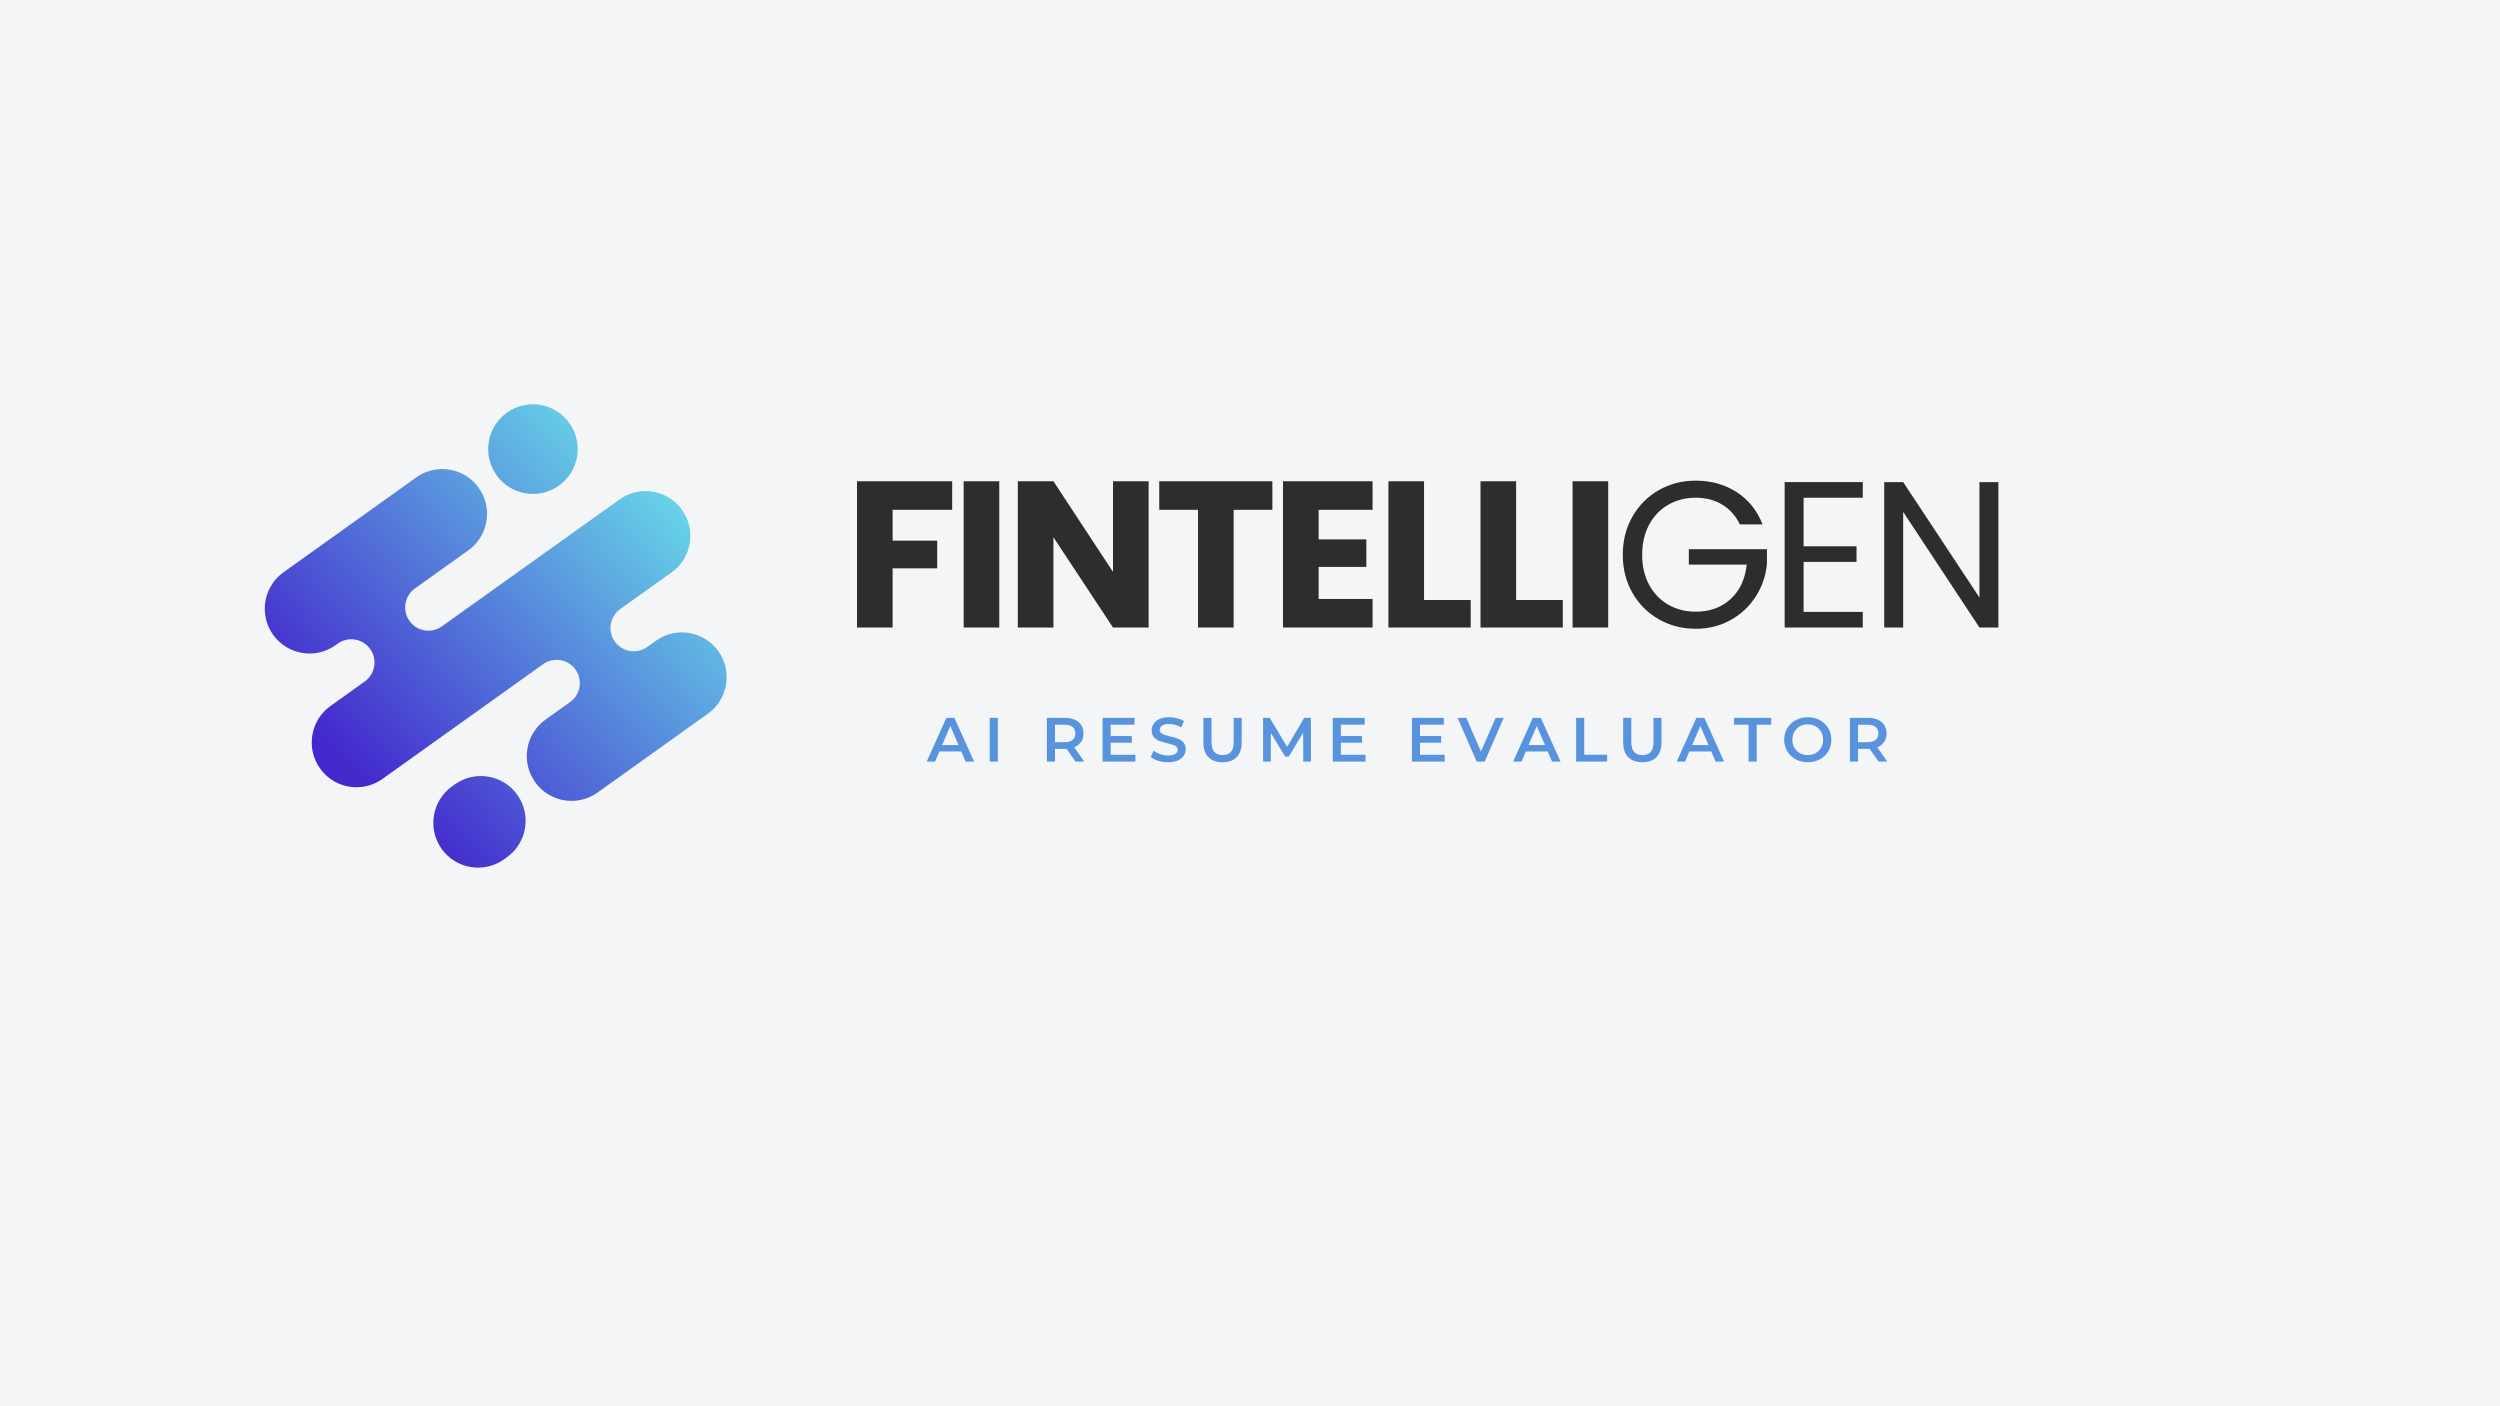 <svg xmlns="http://www.w3.org/2000/svg" xmlns:xlink="http://www.w3.org/1999/xlink" width="2240" zoomAndPan="magnify" viewBox="0 0 1680 945" height="1260" preserveAspectRatio="xMidYMid meet" version="1.0"><defs><g/><clipPath id="6b9c1103ab"><path d="M 177 315 L 489 315 L 489 539 L 177 539 Z M 177 315 " clip-rule="nonzero"/></clipPath><clipPath id="23a52747be"><path d="M 475.715 479.594 L 401.551 532.578 C 396.254 536.359 390.152 538.18 384.105 538.18 C 374.715 538.18 365.465 533.793 359.594 525.562 C 349.945 512.023 353.082 493.219 366.605 483.559 L 379.926 474.039 L 383.105 471.77 C 387.363 468.73 389.652 463.922 389.652 459.027 C 389.652 456.121 388.844 453.184 387.16 450.566 C 382.324 443.074 372.219 441.137 364.961 446.32 L 257.035 523.422 C 251.738 527.203 245.637 529.023 239.59 529.023 C 230.199 529.023 220.949 524.637 215.082 516.406 C 205.43 502.867 208.57 484.062 222.09 474.402 L 240.031 461.59 L 245.121 457.945 C 251.914 453.098 253.699 443.762 249.18 436.746 C 244.344 429.246 234.238 427.312 226.98 432.492 L 225.477 433.57 C 211.953 443.227 193.172 440.086 183.523 426.555 C 173.871 413.016 177.008 394.211 190.531 384.551 L 279.75 320.809 C 293.273 311.152 312.055 314.293 321.703 327.832 C 331.355 341.363 328.219 360.172 314.695 369.832 L 278.809 395.473 C 271.512 400.684 270.09 410.965 275.691 417.969 C 280.871 424.445 290.203 425.746 296.953 420.922 L 299.508 419.094 L 416.375 335.605 C 421.668 331.82 427.773 330 433.816 330 C 443.211 330 452.461 334.387 458.332 342.625 C 467.98 356.16 464.84 374.961 451.324 384.625 L 417.922 408.484 L 416.789 409.293 C 409.492 414.508 408.066 424.785 413.672 431.793 C 418.852 438.27 428.188 439.566 434.934 434.746 L 436.086 433.93 L 440.773 430.574 C 454.297 420.914 473.082 424.059 482.727 437.594 C 492.379 451.129 489.238 469.93 475.715 479.594 Z M 475.715 479.594 " clip-rule="nonzero"/></clipPath><linearGradient x1="507.583" gradientTransform="matrix(0.593, 0, 0, 0.594, 177.923, 271.687)" y1="41.959" x2="28.389" gradientUnits="userSpaceOnUse" y2="486.925" id="e42f64a5e3"><stop stop-opacity="1" stop-color="rgb(39.999%, 81.999%, 90.599%)" offset="0"/><stop stop-opacity="1" stop-color="rgb(39.999%, 81.999%, 90.599%)" offset="0.125"/><stop stop-opacity="1" stop-color="rgb(39.948%, 81.75%, 90.561%)" offset="0.129"/><stop stop-opacity="1" stop-color="rgb(39.896%, 81.502%, 90.523%)" offset="0.133"/><stop stop-opacity="1" stop-color="rgb(39.821%, 81.143%, 90.466%)" offset="0.137"/><stop stop-opacity="1" stop-color="rgb(39.746%, 80.785%, 90.411%)" offset="0.141"/><stop stop-opacity="1" stop-color="rgb(39.671%, 80.426%, 90.355%)" offset="0.145"/><stop stop-opacity="1" stop-color="rgb(39.598%, 80.069%, 90.3%)" offset="0.148"/><stop stop-opacity="1" stop-color="rgb(39.523%, 79.71%, 90.245%)" offset="0.152"/><stop stop-opacity="1" stop-color="rgb(39.449%, 79.352%, 90.19%)" offset="0.156"/><stop stop-opacity="1" stop-color="rgb(39.374%, 78.993%, 90.134%)" offset="0.16"/><stop stop-opacity="1" stop-color="rgb(39.301%, 78.636%, 90.079%)" offset="0.164"/><stop stop-opacity="1" stop-color="rgb(39.226%, 78.278%, 90.022%)" offset="0.168"/><stop stop-opacity="1" stop-color="rgb(39.151%, 77.919%, 89.967%)" offset="0.172"/><stop stop-opacity="1" stop-color="rgb(39.076%, 77.56%, 89.912%)" offset="0.176"/><stop stop-opacity="1" stop-color="rgb(39.001%, 77.203%, 89.857%)" offset="0.18"/><stop stop-opacity="1" stop-color="rgb(38.927%, 76.845%, 89.801%)" offset="0.184"/><stop stop-opacity="1" stop-color="rgb(38.853%, 76.486%, 89.746%)" offset="0.188"/><stop stop-opacity="1" stop-color="rgb(38.779%, 76.128%, 89.69%)" offset="0.191"/><stop stop-opacity="1" stop-color="rgb(38.704%, 75.771%, 89.635%)" offset="0.195"/><stop stop-opacity="1" stop-color="rgb(38.629%, 75.412%, 89.58%)" offset="0.199"/><stop stop-opacity="1" stop-color="rgb(38.556%, 75.053%, 89.525%)" offset="0.203"/><stop stop-opacity="1" stop-color="rgb(38.481%, 74.695%, 89.468%)" offset="0.207"/><stop stop-opacity="1" stop-color="rgb(38.406%, 74.336%, 89.413%)" offset="0.211"/><stop stop-opacity="1" stop-color="rgb(38.332%, 73.978%, 89.357%)" offset="0.215"/><stop stop-opacity="1" stop-color="rgb(38.257%, 73.621%, 89.302%)" offset="0.219"/><stop stop-opacity="1" stop-color="rgb(38.182%, 73.262%, 89.247%)" offset="0.223"/><stop stop-opacity="1" stop-color="rgb(38.109%, 72.903%, 89.192%)" offset="0.227"/><stop stop-opacity="1" stop-color="rgb(38.034%, 72.545%, 89.136%)" offset="0.23"/><stop stop-opacity="1" stop-color="rgb(37.959%, 72.188%, 89.081%)" offset="0.234"/><stop stop-opacity="1" stop-color="rgb(37.885%, 71.829%, 89.024%)" offset="0.238"/><stop stop-opacity="1" stop-color="rgb(37.811%, 71.471%, 88.969%)" offset="0.242"/><stop stop-opacity="1" stop-color="rgb(37.737%, 71.112%, 88.914%)" offset="0.246"/><stop stop-opacity="1" stop-color="rgb(37.662%, 70.755%, 88.86%)" offset="0.25"/><stop stop-opacity="1" stop-color="rgb(37.587%, 70.396%, 88.803%)" offset="0.254"/><stop stop-opacity="1" stop-color="rgb(37.512%, 70.038%, 88.748%)" offset="0.258"/><stop stop-opacity="1" stop-color="rgb(37.437%, 69.679%, 88.692%)" offset="0.262"/><stop stop-opacity="1" stop-color="rgb(37.364%, 69.322%, 88.637%)" offset="0.266"/><stop stop-opacity="1" stop-color="rgb(37.289%, 68.964%, 88.582%)" offset="0.27"/><stop stop-opacity="1" stop-color="rgb(37.215%, 68.605%, 88.527%)" offset="0.273"/><stop stop-opacity="1" stop-color="rgb(37.14%, 68.246%, 88.47%)" offset="0.277"/><stop stop-opacity="1" stop-color="rgb(37.067%, 67.889%, 88.416%)" offset="0.281"/><stop stop-opacity="1" stop-color="rgb(36.992%, 67.531%, 88.359%)" offset="0.285"/><stop stop-opacity="1" stop-color="rgb(36.917%, 67.172%, 88.304%)" offset="0.289"/><stop stop-opacity="1" stop-color="rgb(36.842%, 66.814%, 88.249%)" offset="0.293"/><stop stop-opacity="1" stop-color="rgb(36.768%, 66.457%, 88.194%)" offset="0.297"/><stop stop-opacity="1" stop-color="rgb(36.693%, 66.098%, 88.138%)" offset="0.301"/><stop stop-opacity="1" stop-color="rgb(36.62%, 65.739%, 88.083%)" offset="0.305"/><stop stop-opacity="1" stop-color="rgb(36.545%, 65.381%, 88.026%)" offset="0.309"/><stop stop-opacity="1" stop-color="rgb(36.47%, 65.024%, 87.971%)" offset="0.312"/><stop stop-opacity="1" stop-color="rgb(36.395%, 64.665%, 87.915%)" offset="0.316"/><stop stop-opacity="1" stop-color="rgb(36.32%, 64.307%, 87.86%)" offset="0.32"/><stop stop-opacity="1" stop-color="rgb(36.246%, 63.948%, 87.805%)" offset="0.324"/><stop stop-opacity="1" stop-color="rgb(36.172%, 63.591%, 87.75%)" offset="0.328"/><stop stop-opacity="1" stop-color="rgb(36.098%, 63.232%, 87.694%)" offset="0.332"/><stop stop-opacity="1" stop-color="rgb(36.023%, 62.874%, 87.639%)" offset="0.336"/><stop stop-opacity="1" stop-color="rgb(35.948%, 62.515%, 87.582%)" offset="0.34"/><stop stop-opacity="1" stop-color="rgb(35.875%, 62.158%, 87.527%)" offset="0.344"/><stop stop-opacity="1" stop-color="rgb(35.8%, 61.8%, 87.473%)" offset="0.348"/><stop stop-opacity="1" stop-color="rgb(35.725%, 61.441%, 87.418%)" offset="0.352"/><stop stop-opacity="1" stop-color="rgb(35.651%, 61.082%, 87.361%)" offset="0.355"/><stop stop-opacity="1" stop-color="rgb(35.576%, 60.725%, 87.306%)" offset="0.359"/><stop stop-opacity="1" stop-color="rgb(35.501%, 60.367%, 87.25%)" offset="0.363"/><stop stop-opacity="1" stop-color="rgb(35.428%, 60.008%, 87.195%)" offset="0.367"/><stop stop-opacity="1" stop-color="rgb(35.353%, 59.65%, 87.14%)" offset="0.371"/><stop stop-opacity="1" stop-color="rgb(35.278%, 59.293%, 87.085%)" offset="0.375"/><stop stop-opacity="1" stop-color="rgb(35.204%, 58.934%, 87.029%)" offset="0.379"/><stop stop-opacity="1" stop-color="rgb(35.13%, 58.575%, 86.974%)" offset="0.383"/><stop stop-opacity="1" stop-color="rgb(35.056%, 58.217%, 86.917%)" offset="0.387"/><stop stop-opacity="1" stop-color="rgb(34.981%, 57.86%, 86.862%)" offset="0.391"/><stop stop-opacity="1" stop-color="rgb(34.906%, 57.501%, 86.807%)" offset="0.395"/><stop stop-opacity="1" stop-color="rgb(34.831%, 57.143%, 86.752%)" offset="0.398"/><stop stop-opacity="1" stop-color="rgb(34.756%, 56.784%, 86.696%)" offset="0.402"/><stop stop-opacity="1" stop-color="rgb(34.683%, 56.427%, 86.641%)" offset="0.406"/><stop stop-opacity="1" stop-color="rgb(34.608%, 56.068%, 86.584%)" offset="0.41"/><stop stop-opacity="1" stop-color="rgb(34.534%, 55.71%, 86.53%)" offset="0.414"/><stop stop-opacity="1" stop-color="rgb(34.459%, 55.351%, 86.475%)" offset="0.418"/><stop stop-opacity="1" stop-color="rgb(34.386%, 54.994%, 86.42%)" offset="0.422"/><stop stop-opacity="1" stop-color="rgb(34.311%, 54.636%, 86.363%)" offset="0.426"/><stop stop-opacity="1" stop-color="rgb(34.236%, 54.277%, 86.308%)" offset="0.43"/><stop stop-opacity="1" stop-color="rgb(34.161%, 53.918%, 86.252%)" offset="0.434"/><stop stop-opacity="1" stop-color="rgb(34.087%, 53.561%, 86.197%)" offset="0.438"/><stop stop-opacity="1" stop-color="rgb(34.012%, 53.203%, 86.142%)" offset="0.441"/><stop stop-opacity="1" stop-color="rgb(33.939%, 52.844%, 86.087%)" offset="0.445"/><stop stop-opacity="1" stop-color="rgb(33.864%, 52.486%, 86.031%)" offset="0.449"/><stop stop-opacity="1" stop-color="rgb(33.789%, 52.129%, 85.976%)" offset="0.453"/><stop stop-opacity="1" stop-color="rgb(33.714%, 51.77%, 85.919%)" offset="0.457"/><stop stop-opacity="1" stop-color="rgb(33.641%, 51.411%, 85.864%)" offset="0.461"/><stop stop-opacity="1" stop-color="rgb(33.566%, 51.053%, 85.809%)" offset="0.465"/><stop stop-opacity="1" stop-color="rgb(33.492%, 50.696%, 85.754%)" offset="0.469"/><stop stop-opacity="1" stop-color="rgb(33.417%, 50.337%, 85.698%)" offset="0.473"/><stop stop-opacity="1" stop-color="rgb(33.342%, 49.979%, 85.643%)" offset="0.477"/><stop stop-opacity="1" stop-color="rgb(33.267%, 49.62%, 85.587%)" offset="0.48"/><stop stop-opacity="1" stop-color="rgb(33.194%, 49.263%, 85.532%)" offset="0.484"/><stop stop-opacity="1" stop-color="rgb(33.119%, 48.904%, 85.477%)" offset="0.488"/><stop stop-opacity="1" stop-color="rgb(33.044%, 48.546%, 85.422%)" offset="0.492"/><stop stop-opacity="1" stop-color="rgb(32.97%, 48.187%, 85.365%)" offset="0.496"/><stop stop-opacity="1" stop-color="rgb(32.896%, 47.83%, 85.31%)" offset="0.5"/><stop stop-opacity="1" stop-color="rgb(32.822%, 47.472%, 85.254%)" offset="0.504"/><stop stop-opacity="1" stop-color="rgb(32.747%, 47.113%, 85.199%)" offset="0.508"/><stop stop-opacity="1" stop-color="rgb(32.672%, 46.754%, 85.144%)" offset="0.512"/><stop stop-opacity="1" stop-color="rgb(32.597%, 46.397%, 85.089%)" offset="0.516"/><stop stop-opacity="1" stop-color="rgb(32.523%, 46.039%, 85.033%)" offset="0.52"/><stop stop-opacity="1" stop-color="rgb(32.449%, 45.68%, 84.978%)" offset="0.523"/><stop stop-opacity="1" stop-color="rgb(32.375%, 45.322%, 84.921%)" offset="0.527"/><stop stop-opacity="1" stop-color="rgb(32.3%, 44.965%, 84.866%)" offset="0.531"/><stop stop-opacity="1" stop-color="rgb(32.225%, 44.606%, 84.811%)" offset="0.535"/><stop stop-opacity="1" stop-color="rgb(32.15%, 44.247%, 84.756%)" offset="0.539"/><stop stop-opacity="1" stop-color="rgb(32.075%, 43.889%, 84.7%)" offset="0.543"/><stop stop-opacity="1" stop-color="rgb(32.002%, 43.532%, 84.645%)" offset="0.547"/><stop stop-opacity="1" stop-color="rgb(31.927%, 43.173%, 84.589%)" offset="0.551"/><stop stop-opacity="1" stop-color="rgb(31.853%, 42.815%, 84.534%)" offset="0.555"/><stop stop-opacity="1" stop-color="rgb(31.778%, 42.456%, 84.479%)" offset="0.559"/><stop stop-opacity="1" stop-color="rgb(31.705%, 42.099%, 84.424%)" offset="0.562"/><stop stop-opacity="1" stop-color="rgb(31.63%, 41.74%, 84.367%)" offset="0.566"/><stop stop-opacity="1" stop-color="rgb(31.555%, 41.382%, 84.312%)" offset="0.57"/><stop stop-opacity="1" stop-color="rgb(31.48%, 41.023%, 84.256%)" offset="0.574"/><stop stop-opacity="1" stop-color="rgb(31.406%, 40.666%, 84.201%)" offset="0.578"/><stop stop-opacity="1" stop-color="rgb(31.331%, 40.308%, 84.146%)" offset="0.582"/><stop stop-opacity="1" stop-color="rgb(31.258%, 39.949%, 84.091%)" offset="0.586"/><stop stop-opacity="1" stop-color="rgb(31.183%, 39.59%, 84.035%)" offset="0.59"/><stop stop-opacity="1" stop-color="rgb(31.108%, 39.233%, 83.98%)" offset="0.594"/><stop stop-opacity="1" stop-color="rgb(31.033%, 38.875%, 83.923%)" offset="0.598"/><stop stop-opacity="1" stop-color="rgb(30.96%, 38.516%, 83.868%)" offset="0.602"/><stop stop-opacity="1" stop-color="rgb(30.885%, 38.158%, 83.813%)" offset="0.605"/><stop stop-opacity="1" stop-color="rgb(30.811%, 37.801%, 83.759%)" offset="0.609"/><stop stop-opacity="1" stop-color="rgb(30.736%, 37.442%, 83.702%)" offset="0.613"/><stop stop-opacity="1" stop-color="rgb(30.661%, 37.083%, 83.647%)" offset="0.617"/><stop stop-opacity="1" stop-color="rgb(30.586%, 36.725%, 83.591%)" offset="0.621"/><stop stop-opacity="1" stop-color="rgb(30.513%, 36.366%, 83.536%)" offset="0.625"/><stop stop-opacity="1" stop-color="rgb(30.438%, 36.008%, 83.481%)" offset="0.629"/><stop stop-opacity="1" stop-color="rgb(30.363%, 35.651%, 83.426%)" offset="0.633"/><stop stop-opacity="1" stop-color="rgb(30.289%, 35.292%, 83.369%)" offset="0.637"/><stop stop-opacity="1" stop-color="rgb(30.215%, 34.933%, 83.315%)" offset="0.641"/><stop stop-opacity="1" stop-color="rgb(30.141%, 34.575%, 83.258%)" offset="0.645"/><stop stop-opacity="1" stop-color="rgb(30.066%, 34.218%, 83.203%)" offset="0.648"/><stop stop-opacity="1" stop-color="rgb(29.991%, 33.859%, 83.148%)" offset="0.652"/><stop stop-opacity="1" stop-color="rgb(29.916%, 33.501%, 83.093%)" offset="0.656"/><stop stop-opacity="1" stop-color="rgb(29.842%, 33.142%, 83.037%)" offset="0.66"/><stop stop-opacity="1" stop-color="rgb(29.768%, 32.785%, 82.982%)" offset="0.664"/><stop stop-opacity="1" stop-color="rgb(29.694%, 32.426%, 82.925%)" offset="0.668"/><stop stop-opacity="1" stop-color="rgb(29.619%, 32.068%, 82.87%)" offset="0.672"/><stop stop-opacity="1" stop-color="rgb(29.544%, 31.709%, 82.816%)" offset="0.676"/><stop stop-opacity="1" stop-color="rgb(29.471%, 31.352%, 82.761%)" offset="0.68"/><stop stop-opacity="1" stop-color="rgb(29.396%, 30.994%, 82.704%)" offset="0.684"/><stop stop-opacity="1" stop-color="rgb(29.321%, 30.635%, 82.649%)" offset="0.688"/><stop stop-opacity="1" stop-color="rgb(29.247%, 30.276%, 82.593%)" offset="0.691"/><stop stop-opacity="1" stop-color="rgb(29.172%, 29.919%, 82.538%)" offset="0.695"/><stop stop-opacity="1" stop-color="rgb(29.097%, 29.561%, 82.483%)" offset="0.699"/><stop stop-opacity="1" stop-color="rgb(29.024%, 29.202%, 82.428%)" offset="0.703"/><stop stop-opacity="1" stop-color="rgb(28.949%, 28.844%, 82.372%)" offset="0.707"/><stop stop-opacity="1" stop-color="rgb(28.874%, 28.487%, 82.317%)" offset="0.711"/><stop stop-opacity="1" stop-color="rgb(28.799%, 28.128%, 82.26%)" offset="0.715"/><stop stop-opacity="1" stop-color="rgb(28.726%, 27.769%, 82.205%)" offset="0.719"/><stop stop-opacity="1" stop-color="rgb(28.651%, 27.411%, 82.15%)" offset="0.723"/><stop stop-opacity="1" stop-color="rgb(28.577%, 27.054%, 82.095%)" offset="0.727"/><stop stop-opacity="1" stop-color="rgb(28.502%, 26.695%, 82.039%)" offset="0.73"/><stop stop-opacity="1" stop-color="rgb(28.427%, 26.337%, 81.984%)" offset="0.734"/><stop stop-opacity="1" stop-color="rgb(28.352%, 25.978%, 81.927%)" offset="0.738"/><stop stop-opacity="1" stop-color="rgb(28.279%, 25.621%, 81.873%)" offset="0.742"/><stop stop-opacity="1" stop-color="rgb(28.204%, 25.262%, 81.818%)" offset="0.746"/><stop stop-opacity="1" stop-color="rgb(28.13%, 24.904%, 81.763%)" offset="0.75"/><stop stop-opacity="1" stop-color="rgb(28.055%, 24.545%, 81.706%)" offset="0.754"/><stop stop-opacity="1" stop-color="rgb(27.982%, 24.188%, 81.651%)" offset="0.758"/><stop stop-opacity="1" stop-color="rgb(27.907%, 23.83%, 81.595%)" offset="0.762"/><stop stop-opacity="1" stop-color="rgb(27.832%, 23.471%, 81.54%)" offset="0.766"/><stop stop-opacity="1" stop-color="rgb(27.757%, 23.112%, 81.485%)" offset="0.77"/><stop stop-opacity="1" stop-color="rgb(27.682%, 22.755%, 81.43%)" offset="0.773"/><stop stop-opacity="1" stop-color="rgb(27.608%, 22.397%, 81.374%)" offset="0.777"/><stop stop-opacity="1" stop-color="rgb(27.534%, 22.038%, 81.319%)" offset="0.781"/><stop stop-opacity="1" stop-color="rgb(27.46%, 21.68%, 81.262%)" offset="0.785"/><stop stop-opacity="1" stop-color="rgb(27.385%, 21.323%, 81.207%)" offset="0.789"/><stop stop-opacity="1" stop-color="rgb(27.31%, 20.964%, 81.152%)" offset="0.793"/><stop stop-opacity="1" stop-color="rgb(27.235%, 20.605%, 81.097%)" offset="0.797"/><stop stop-opacity="1" stop-color="rgb(27.161%, 20.247%, 81.041%)" offset="0.801"/><stop stop-opacity="1" stop-color="rgb(27.087%, 19.89%, 80.986%)" offset="0.805"/><stop stop-opacity="1" stop-color="rgb(27.013%, 19.531%, 80.93%)" offset="0.809"/><stop stop-opacity="1" stop-color="rgb(26.938%, 19.173%, 80.875%)" offset="0.812"/><stop stop-opacity="1" stop-color="rgb(26.863%, 18.814%, 80.82%)" offset="0.816"/><stop stop-opacity="1" stop-color="rgb(26.79%, 18.457%, 80.765%)" offset="0.82"/><stop stop-opacity="1" stop-color="rgb(26.715%, 18.098%, 80.708%)" offset="0.824"/><stop stop-opacity="1" stop-color="rgb(26.64%, 17.74%, 80.653%)" offset="0.828"/><stop stop-opacity="1" stop-color="rgb(26.566%, 17.381%, 80.597%)" offset="0.832"/><stop stop-opacity="1" stop-color="rgb(26.491%, 17.024%, 80.542%)" offset="0.836"/><stop stop-opacity="1" stop-color="rgb(26.416%, 16.666%, 80.487%)" offset="0.84"/><stop stop-opacity="1" stop-color="rgb(26.343%, 16.307%, 80.432%)" offset="0.844"/><stop stop-opacity="1" stop-color="rgb(26.32%, 16.203%, 80.415%)" offset="0.875"/><stop stop-opacity="1" stop-color="rgb(26.299%, 16.1%, 80.399%)" offset="1"/></linearGradient><clipPath id="5f9913e327"><path d="M 291 521 L 354 521 L 354 584 L 291 584 Z M 291 521 " clip-rule="nonzero"/></clipPath><clipPath id="f3a5205107"><path d="M 305.668 527.094 L 303.793 528.434 C 290.273 538.094 287.133 556.898 296.785 570.434 C 306.434 583.969 325.219 587.109 338.738 577.449 L 340.613 576.109 C 354.137 566.453 357.273 547.648 347.625 534.109 C 337.977 520.574 319.191 517.434 305.668 527.094 Z M 305.668 527.094 " clip-rule="nonzero"/></clipPath><linearGradient x1="304.378" gradientTransform="matrix(0.593, 0, 0, 0.594, 177.923, 271.687)" y1="416.064" x2="182.315" gradientUnits="userSpaceOnUse" y2="529.407" id="675fd5ba89"><stop stop-opacity="1" stop-color="rgb(30.666%, 37.102%, 83.65%)" offset="0"/><stop stop-opacity="1" stop-color="rgb(30.627%, 36.919%, 83.621%)" offset="0.016"/><stop stop-opacity="1" stop-color="rgb(30.551%, 36.554%, 83.565%)" offset="0.031"/><stop stop-opacity="1" stop-color="rgb(30.475%, 36.188%, 83.508%)" offset="0.047"/><stop stop-opacity="1" stop-color="rgb(30.4%, 35.823%, 83.452%)" offset="0.062"/><stop stop-opacity="1" stop-color="rgb(30.324%, 35.458%, 83.395%)" offset="0.078"/><stop stop-opacity="1" stop-color="rgb(30.247%, 35.094%, 83.339%)" offset="0.094"/><stop stop-opacity="1" stop-color="rgb(30.173%, 34.729%, 83.282%)" offset="0.109"/><stop stop-opacity="1" stop-color="rgb(30.096%, 34.364%, 83.226%)" offset="0.125"/><stop stop-opacity="1" stop-color="rgb(30.02%, 33.998%, 83.17%)" offset="0.141"/><stop stop-opacity="1" stop-color="rgb(29.944%, 33.633%, 83.113%)" offset="0.156"/><stop stop-opacity="1" stop-color="rgb(29.869%, 33.269%, 83.057%)" offset="0.172"/><stop stop-opacity="1" stop-color="rgb(29.793%, 32.904%, 83%)" offset="0.188"/><stop stop-opacity="1" stop-color="rgb(29.716%, 32.539%, 82.944%)" offset="0.203"/><stop stop-opacity="1" stop-color="rgb(29.64%, 32.173%, 82.887%)" offset="0.219"/><stop stop-opacity="1" stop-color="rgb(29.565%, 31.808%, 82.831%)" offset="0.234"/><stop stop-opacity="1" stop-color="rgb(29.489%, 31.444%, 82.774%)" offset="0.25"/><stop stop-opacity="1" stop-color="rgb(29.413%, 31.079%, 82.716%)" offset="0.266"/><stop stop-opacity="1" stop-color="rgb(29.338%, 30.714%, 82.66%)" offset="0.281"/><stop stop-opacity="1" stop-color="rgb(29.262%, 30.348%, 82.603%)" offset="0.297"/><stop stop-opacity="1" stop-color="rgb(29.185%, 29.984%, 82.547%)" offset="0.312"/><stop stop-opacity="1" stop-color="rgb(29.109%, 29.619%, 82.491%)" offset="0.328"/><stop stop-opacity="1" stop-color="rgb(29.034%, 29.254%, 82.434%)" offset="0.344"/><stop stop-opacity="1" stop-color="rgb(28.958%, 28.889%, 82.378%)" offset="0.359"/><stop stop-opacity="1" stop-color="rgb(28.882%, 28.523%, 82.321%)" offset="0.375"/><stop stop-opacity="1" stop-color="rgb(28.806%, 28.159%, 82.265%)" offset="0.391"/><stop stop-opacity="1" stop-color="rgb(28.731%, 27.794%, 82.208%)" offset="0.406"/><stop stop-opacity="1" stop-color="rgb(28.654%, 27.429%, 82.152%)" offset="0.422"/><stop stop-opacity="1" stop-color="rgb(28.578%, 27.065%, 82.095%)" offset="0.438"/><stop stop-opacity="1" stop-color="rgb(28.503%, 26.698%, 82.039%)" offset="0.453"/><stop stop-opacity="1" stop-color="rgb(28.427%, 26.334%, 81.982%)" offset="0.469"/><stop stop-opacity="1" stop-color="rgb(28.351%, 25.969%, 81.926%)" offset="0.48"/><stop stop-opacity="1" stop-color="rgb(28.313%, 25.787%, 81.898%)" offset="0.484"/><stop stop-opacity="1" stop-color="rgb(28.275%, 25.604%, 81.87%)" offset="0.5"/><stop stop-opacity="1" stop-color="rgb(28.2%, 25.24%, 81.813%)" offset="0.516"/><stop stop-opacity="1" stop-color="rgb(28.123%, 24.875%, 81.757%)" offset="0.52"/><stop stop-opacity="1" stop-color="rgb(28.085%, 24.692%, 81.729%)" offset="0.531"/><stop stop-opacity="1" stop-color="rgb(28.047%, 24.509%, 81.7%)" offset="0.547"/><stop stop-opacity="1" stop-color="rgb(27.971%, 24.144%, 81.644%)" offset="0.562"/><stop stop-opacity="1" stop-color="rgb(27.896%, 23.779%, 81.587%)" offset="0.578"/><stop stop-opacity="1" stop-color="rgb(27.82%, 23.415%, 81.531%)" offset="0.594"/><stop stop-opacity="1" stop-color="rgb(27.744%, 23.05%, 81.474%)" offset="0.609"/><stop stop-opacity="1" stop-color="rgb(27.669%, 22.684%, 81.418%)" offset="0.625"/><stop stop-opacity="1" stop-color="rgb(27.592%, 22.319%, 81.361%)" offset="0.641"/><stop stop-opacity="1" stop-color="rgb(27.516%, 21.954%, 81.305%)" offset="0.656"/><stop stop-opacity="1" stop-color="rgb(27.44%, 21.59%, 81.248%)" offset="0.672"/><stop stop-opacity="1" stop-color="rgb(27.365%, 21.225%, 81.192%)" offset="0.688"/><stop stop-opacity="1" stop-color="rgb(27.289%, 20.859%, 81.136%)" offset="0.703"/><stop stop-opacity="1" stop-color="rgb(27.213%, 20.494%, 81.079%)" offset="0.719"/><stop stop-opacity="1" stop-color="rgb(27.138%, 20.129%, 81.023%)" offset="0.734"/><stop stop-opacity="1" stop-color="rgb(27.061%, 19.765%, 80.966%)" offset="0.75"/><stop stop-opacity="1" stop-color="rgb(26.985%, 19.4%, 80.91%)" offset="0.766"/><stop stop-opacity="1" stop-color="rgb(26.909%, 19.034%, 80.853%)" offset="0.781"/><stop stop-opacity="1" stop-color="rgb(26.834%, 18.669%, 80.797%)" offset="0.797"/><stop stop-opacity="1" stop-color="rgb(26.758%, 18.304%, 80.74%)" offset="0.812"/><stop stop-opacity="1" stop-color="rgb(26.682%, 17.94%, 80.684%)" offset="0.828"/><stop stop-opacity="1" stop-color="rgb(26.605%, 17.575%, 80.627%)" offset="0.844"/><stop stop-opacity="1" stop-color="rgb(26.53%, 17.21%, 80.571%)" offset="0.859"/><stop stop-opacity="1" stop-color="rgb(26.454%, 16.844%, 80.515%)" offset="0.875"/><stop stop-opacity="1" stop-color="rgb(26.378%, 16.479%, 80.458%)" offset="0.891"/><stop stop-opacity="1" stop-color="rgb(26.32%, 16.199%, 80.414%)" offset="0.906"/><stop stop-opacity="1" stop-color="rgb(26.299%, 16.1%, 80.399%)" offset="0.938"/><stop stop-opacity="1" stop-color="rgb(26.299%, 16.1%, 80.399%)" offset="1"/></linearGradient><clipPath id="e662e1a0c6"><path d="M 328 271 L 389 271 L 389 332 L 328 332 Z M 328 271 " clip-rule="nonzero"/></clipPath><clipPath id="1e65dd4291"><path d="M 375.613 326.309 C 389.137 316.648 392.273 297.844 382.625 284.309 C 372.973 270.773 354.191 267.629 340.668 277.293 C 327.148 286.953 324.008 305.754 333.66 319.293 C 343.309 332.828 362.09 335.969 375.613 326.309 Z M 375.613 326.309 " clip-rule="nonzero"/></clipPath><linearGradient x1="363.561" gradientTransform="matrix(0.593, 0, 0, 0.594, 177.923, 271.687)" y1="-4.611" x2="244.339" gradientUnits="userSpaceOnUse" y2="106.095" id="d40484607e"><stop stop-opacity="1" stop-color="rgb(39.999%, 81.999%, 90.599%)" offset="0"/><stop stop-opacity="1" stop-color="rgb(39.989%, 81.949%, 90.591%)" offset="0.062"/><stop stop-opacity="1" stop-color="rgb(39.941%, 81.72%, 90.556%)" offset="0.078"/><stop stop-opacity="1" stop-color="rgb(39.867%, 81.363%, 90.501%)" offset="0.094"/><stop stop-opacity="1" stop-color="rgb(39.792%, 81.007%, 90.445%)" offset="0.109"/><stop stop-opacity="1" stop-color="rgb(39.719%, 80.65%, 90.39%)" offset="0.125"/><stop stop-opacity="1" stop-color="rgb(39.644%, 80.293%, 90.335%)" offset="0.141"/><stop stop-opacity="1" stop-color="rgb(39.571%, 79.938%, 90.28%)" offset="0.156"/><stop stop-opacity="1" stop-color="rgb(39.496%, 79.581%, 90.225%)" offset="0.172"/><stop stop-opacity="1" stop-color="rgb(39.423%, 79.224%, 90.17%)" offset="0.188"/><stop stop-opacity="1" stop-color="rgb(39.348%, 78.868%, 90.114%)" offset="0.203"/><stop stop-opacity="1" stop-color="rgb(39.273%, 78.511%, 90.059%)" offset="0.219"/><stop stop-opacity="1" stop-color="rgb(39.2%, 78.156%, 90.004%)" offset="0.234"/><stop stop-opacity="1" stop-color="rgb(39.125%, 77.798%, 89.949%)" offset="0.25"/><stop stop-opacity="1" stop-color="rgb(39.052%, 77.441%, 89.894%)" offset="0.266"/><stop stop-opacity="1" stop-color="rgb(38.977%, 77.086%, 89.839%)" offset="0.281"/><stop stop-opacity="1" stop-color="rgb(38.904%, 76.729%, 89.783%)" offset="0.297"/><stop stop-opacity="1" stop-color="rgb(38.829%, 76.372%, 89.728%)" offset="0.312"/><stop stop-opacity="1" stop-color="rgb(38.754%, 76.016%, 89.673%)" offset="0.328"/><stop stop-opacity="1" stop-color="rgb(38.681%, 75.659%, 89.618%)" offset="0.344"/><stop stop-opacity="1" stop-color="rgb(38.606%, 75.304%, 89.563%)" offset="0.359"/><stop stop-opacity="1" stop-color="rgb(38.533%, 74.947%, 89.508%)" offset="0.375"/><stop stop-opacity="1" stop-color="rgb(38.458%, 74.59%, 89.452%)" offset="0.391"/><stop stop-opacity="1" stop-color="rgb(38.385%, 74.234%, 89.397%)" offset="0.406"/><stop stop-opacity="1" stop-color="rgb(38.31%, 73.877%, 89.342%)" offset="0.422"/><stop stop-opacity="1" stop-color="rgb(38.235%, 73.52%, 89.287%)" offset="0.438"/><stop stop-opacity="1" stop-color="rgb(38.162%, 73.164%, 89.232%)" offset="0.453"/><stop stop-opacity="1" stop-color="rgb(38.087%, 72.807%, 89.177%)" offset="0.469"/><stop stop-opacity="1" stop-color="rgb(38.014%, 72.452%, 89.122%)" offset="0.481"/><stop stop-opacity="1" stop-color="rgb(37.978%, 72.273%, 89.095%)" offset="0.484"/><stop stop-opacity="1" stop-color="rgb(37.939%, 72.095%, 89.066%)" offset="0.5"/><stop stop-opacity="1" stop-color="rgb(37.866%, 71.738%, 89.011%)" offset="0.516"/><stop stop-opacity="1" stop-color="rgb(37.791%, 71.382%, 88.956%)" offset="0.519"/><stop stop-opacity="1" stop-color="rgb(37.755%, 71.204%, 88.928%)" offset="0.531"/><stop stop-opacity="1" stop-color="rgb(37.718%, 71.025%, 88.901%)" offset="0.547"/><stop stop-opacity="1" stop-color="rgb(37.643%, 70.668%, 88.846%)" offset="0.562"/><stop stop-opacity="1" stop-color="rgb(37.569%, 70.312%, 88.791%)" offset="0.578"/><stop stop-opacity="1" stop-color="rgb(37.495%, 69.955%, 88.734%)" offset="0.594"/><stop stop-opacity="1" stop-color="rgb(37.421%, 69.6%, 88.68%)" offset="0.609"/><stop stop-opacity="1" stop-color="rgb(37.347%, 69.243%, 88.625%)" offset="0.625"/><stop stop-opacity="1" stop-color="rgb(37.273%, 68.886%, 88.57%)" offset="0.641"/><stop stop-opacity="1" stop-color="rgb(37.199%, 68.53%, 88.515%)" offset="0.656"/><stop stop-opacity="1" stop-color="rgb(37.125%, 68.173%, 88.46%)" offset="0.672"/><stop stop-opacity="1" stop-color="rgb(37.05%, 67.816%, 88.403%)" offset="0.688"/><stop stop-opacity="1" stop-color="rgb(36.977%, 67.461%, 88.348%)" offset="0.703"/><stop stop-opacity="1" stop-color="rgb(36.902%, 67.104%, 88.293%)" offset="0.719"/><stop stop-opacity="1" stop-color="rgb(36.829%, 66.748%, 88.239%)" offset="0.734"/><stop stop-opacity="1" stop-color="rgb(36.754%, 66.391%, 88.184%)" offset="0.75"/><stop stop-opacity="1" stop-color="rgb(36.681%, 66.034%, 88.129%)" offset="0.766"/><stop stop-opacity="1" stop-color="rgb(36.606%, 65.678%, 88.072%)" offset="0.781"/><stop stop-opacity="1" stop-color="rgb(36.531%, 65.321%, 88.017%)" offset="0.797"/><stop stop-opacity="1" stop-color="rgb(36.458%, 64.964%, 87.962%)" offset="0.812"/><stop stop-opacity="1" stop-color="rgb(36.383%, 64.609%, 87.907%)" offset="0.828"/><stop stop-opacity="1" stop-color="rgb(36.31%, 64.252%, 87.852%)" offset="0.844"/><stop stop-opacity="1" stop-color="rgb(36.235%, 63.896%, 87.798%)" offset="0.859"/><stop stop-opacity="1" stop-color="rgb(36.162%, 63.539%, 87.743%)" offset="0.875"/><stop stop-opacity="1" stop-color="rgb(36.087%, 63.182%, 87.686%)" offset="0.891"/><stop stop-opacity="1" stop-color="rgb(36.012%, 62.827%, 87.631%)" offset="0.906"/><stop stop-opacity="1" stop-color="rgb(35.939%, 62.469%, 87.576%)" offset="0.922"/><stop stop-opacity="1" stop-color="rgb(35.864%, 62.112%, 87.521%)" offset="0.938"/><stop stop-opacity="1" stop-color="rgb(35.791%, 61.757%, 87.466%)" offset="0.953"/><stop stop-opacity="1" stop-color="rgb(35.716%, 61.4%, 87.411%)" offset="0.969"/><stop stop-opacity="1" stop-color="rgb(35.643%, 61.044%, 87.355%)" offset="0.984"/><stop stop-opacity="1" stop-color="rgb(35.568%, 60.687%, 87.3%)" offset="1"/></linearGradient></defs><rect x="-168" width="2016" fill="#ffffff" y="-94.5" height="1134" fill-opacity="1"/><rect x="-168" width="2016" fill="#f4f5f7" y="-94.5" height="1134" fill-opacity="1"/><g clip-path="url(#6b9c1103ab)"><g clip-path="url(#23a52747be)"><path fill="url(#e42f64a5e3)" d="M 173.871 311.152 L 173.871 538.18 L 492.379 538.18 L 492.379 311.152 Z M 173.871 311.152 " fill-rule="nonzero"/></g></g><g clip-path="url(#5f9913e327)"><g clip-path="url(#f3a5205107)"><path fill="url(#675fd5ba89)" d="M 287.133 517.434 L 287.133 587.109 L 357.273 587.109 L 357.273 517.434 Z M 287.133 517.434 " fill-rule="nonzero"/></g></g><g clip-path="url(#e662e1a0c6)"><g clip-path="url(#1e65dd4291)"><path fill="url(#d40484607e)" d="M 324.008 267.652 L 324.008 335.969 L 392.273 335.969 L 392.273 267.652 Z M 324.008 267.652 " fill-rule="nonzero"/></g></g><g fill="#2c2d2f" fill-opacity="1"><g transform="translate(567.21, 421.693)"><g><path d="M 72.656 -98.281 L 72.656 -79.094 L 32.625 -79.094 L 32.625 -58.375 L 62.578 -58.375 L 62.578 -39.766 L 32.625 -39.766 L 32.625 0 L 8.688 0 L 8.688 -98.281 Z M 72.656 -98.281 "/></g></g></g><g fill="#2c2d2f" fill-opacity="1"><g transform="translate(638.886, 421.693)"><g><path d="M 32.625 -98.281 L 32.625 0 L 8.688 0 L 8.688 -98.281 Z M 32.625 -98.281 "/></g></g></g><g fill="#2c2d2f" fill-opacity="1"><g transform="translate(675.284, 421.693)"><g><path d="M 96.594 0 L 72.656 0 L 32.625 -60.625 L 32.625 0 L 8.688 0 L 8.688 -98.281 L 32.625 -98.281 L 72.656 -37.375 L 72.656 -98.281 L 96.594 -98.281 Z M 96.594 0 "/></g></g></g><g fill="#2c2d2f" fill-opacity="1"><g transform="translate(775.658, 421.693)"><g><path d="M 79.375 -98.281 L 79.375 -79.094 L 53.344 -79.094 L 53.344 0 L 29.406 0 L 29.406 -79.094 L 3.359 -79.094 L 3.359 -98.281 Z M 79.375 -98.281 "/></g></g></g><g fill="#2c2d2f" fill-opacity="1"><g transform="translate(853.493, 421.693)"><g><path d="M 32.625 -79.094 L 32.625 -59.219 L 64.688 -59.219 L 64.688 -40.734 L 32.625 -40.734 L 32.625 -19.188 L 68.875 -19.188 L 68.875 0 L 8.688 0 L 8.688 -98.281 L 68.875 -98.281 L 68.875 -79.094 Z M 32.625 -79.094 "/></g></g></g><g fill="#2c2d2f" fill-opacity="1"><g transform="translate(924.329, 421.693)"><g><path d="M 32.625 -18.484 L 63.984 -18.484 L 63.984 0 L 8.688 0 L 8.688 -98.281 L 32.625 -98.281 Z M 32.625 -18.484 "/></g></g></g><g fill="#2c2d2f" fill-opacity="1"><g transform="translate(986.205, 421.693)"><g><path d="M 32.625 -18.484 L 63.984 -18.484 L 63.984 0 L 8.688 0 L 8.688 -98.281 L 32.625 -98.281 Z M 32.625 -18.484 "/></g></g></g><g fill="#2c2d2f" fill-opacity="1"><g transform="translate(1048.081, 421.693)"><g><path d="M 32.625 -98.281 L 32.625 0 L 8.688 0 L 8.688 -98.281 Z M 32.625 -98.281 "/></g></g></g><g fill="#2c2d2f" fill-opacity="1"><g transform="translate(1084.488, 421.693)"><g><path d="M 84.703 -69.297 C 81.992 -74.992 78.07 -79.406 72.938 -82.531 C 67.801 -85.656 61.828 -87.219 55.016 -87.219 C 48.203 -87.219 42.066 -85.656 36.609 -82.531 C 31.148 -79.406 26.859 -74.926 23.734 -69.094 C 20.609 -63.258 19.047 -56.516 19.047 -48.859 C 19.047 -41.203 20.609 -34.477 23.734 -28.688 C 26.859 -22.906 31.148 -18.453 36.609 -15.328 C 42.066 -12.203 48.203 -10.641 55.016 -10.641 C 64.535 -10.641 72.375 -13.484 78.531 -19.172 C 84.695 -24.867 88.289 -32.57 89.312 -42.281 L 50.406 -42.281 L 50.406 -52.641 L 102.906 -52.641 L 102.906 -42.844 C 102.156 -34.812 99.633 -27.457 95.344 -20.781 C 91.051 -14.113 85.406 -8.844 78.406 -4.969 C 71.406 -1.094 63.609 0.844 55.016 0.844 C 45.961 0.844 37.703 -1.281 30.234 -5.531 C 22.773 -9.781 16.875 -15.68 12.531 -23.234 C 8.188 -30.797 6.016 -39.336 6.016 -48.859 C 6.016 -58.379 8.188 -66.941 12.531 -74.547 C 16.875 -82.148 22.773 -88.078 30.234 -92.328 C 37.703 -96.578 45.961 -98.703 55.016 -98.703 C 65.379 -98.703 74.551 -96.133 82.531 -91 C 90.508 -85.863 96.316 -78.629 99.953 -69.297 Z M 84.703 -69.297 "/></g></g></g><g fill="#2c2d2f" fill-opacity="1"><g transform="translate(1188.502, 421.693)"><g><path d="M 23.516 -87.219 L 23.516 -54.594 L 59.078 -54.594 L 59.078 -44.094 L 23.516 -44.094 L 23.516 -10.5 L 63.281 -10.5 L 63.281 0 L 10.781 0 L 10.781 -97.719 L 63.281 -97.719 L 63.281 -87.219 Z M 23.516 -87.219 "/></g></g></g><g fill="#2c2d2f" fill-opacity="1"><g transform="translate(1255.418, 421.693)"><g><path d="M 87.5 0 L 74.766 0 L 23.516 -77.703 L 23.516 0 L 10.781 0 L 10.781 -97.719 L 23.516 -97.719 L 74.766 -20.156 L 74.766 -97.719 L 87.5 -97.719 Z M 87.5 0 "/></g></g></g><g fill="#5894dd" fill-opacity="1"><g transform="translate(622.946, 511.8)"><g><path d="M 23.016 -6.797 L 8.312 -6.797 L 5.422 0 L -0.203 0 L 13.016 -29.406 L 18.391 -29.406 L 31.672 0 L 25.953 0 Z M 21.203 -11.094 L 15.672 -23.938 L 10.156 -11.094 Z M 21.203 -11.094 "/></g></g></g><g fill="#5894dd" fill-opacity="1"><g transform="translate(661.124, 511.8)"><g><path d="M 3.953 -29.406 L 9.406 -29.406 L 9.406 0 L 3.953 0 Z M 3.953 -29.406 "/></g></g></g><g fill="#5894dd" fill-opacity="1"><g transform="translate(681.242, 511.8)"><g/></g></g><g fill="#5894dd" fill-opacity="1"><g transform="translate(699.554, 511.8)"><g><path d="M 23.188 0 L 17.172 -8.609 C 16.922 -8.578 16.547 -8.562 16.047 -8.562 L 9.406 -8.562 L 9.406 0 L 3.953 0 L 3.953 -29.406 L 16.047 -29.406 C 18.586 -29.406 20.801 -28.984 22.688 -28.141 C 24.582 -27.297 26.035 -26.086 27.047 -24.516 C 28.055 -22.953 28.562 -21.094 28.562 -18.938 C 28.562 -16.727 28.02 -14.828 26.938 -13.234 C 25.863 -11.641 24.316 -10.445 22.297 -9.656 L 29.062 0 Z M 23.062 -18.938 C 23.062 -20.812 22.441 -22.254 21.203 -23.266 C 19.973 -24.273 18.172 -24.781 15.797 -24.781 L 9.406 -24.781 L 9.406 -13.062 L 15.797 -13.062 C 18.172 -13.062 19.973 -13.57 21.203 -14.594 C 22.441 -15.613 23.062 -17.062 23.062 -18.938 Z M 23.062 -18.938 "/></g></g></g><g fill="#5894dd" fill-opacity="1"><g transform="translate(736.976, 511.8)"><g><path d="M 26 -4.578 L 26 0 L 3.953 0 L 3.953 -29.406 L 25.406 -29.406 L 25.406 -24.828 L 9.406 -24.828 L 9.406 -17.172 L 23.609 -17.172 L 23.609 -12.688 L 9.406 -12.688 L 9.406 -4.578 Z M 26 -4.578 "/></g></g></g><g fill="#5894dd" fill-opacity="1"><g transform="translate(771.836, 511.8)"><g><path d="M 13.062 0.422 C 10.789 0.422 8.598 0.098 6.484 -0.547 C 4.367 -1.191 2.695 -2.047 1.469 -3.109 L 3.359 -7.344 C 4.566 -6.395 6.047 -5.617 7.797 -5.016 C 9.547 -4.41 11.301 -4.109 13.062 -4.109 C 15.25 -4.109 16.879 -4.457 17.953 -5.156 C 19.035 -5.863 19.578 -6.789 19.578 -7.938 C 19.578 -8.781 19.273 -9.473 18.672 -10.016 C 18.066 -10.566 17.301 -10.992 16.375 -11.297 C 15.457 -11.609 14.195 -11.957 12.594 -12.344 C 10.352 -12.875 8.539 -13.406 7.156 -13.938 C 5.77 -14.469 4.578 -15.301 3.578 -16.438 C 2.586 -17.57 2.094 -19.109 2.094 -21.047 C 2.094 -22.672 2.535 -24.145 3.422 -25.469 C 4.305 -26.801 5.633 -27.859 7.406 -28.641 C 9.188 -29.422 11.363 -29.812 13.938 -29.812 C 15.727 -29.812 17.492 -29.586 19.234 -29.141 C 20.973 -28.691 22.473 -28.051 23.734 -27.219 L 22.016 -22.969 C 20.723 -23.727 19.375 -24.301 17.969 -24.688 C 16.57 -25.082 15.219 -25.281 13.906 -25.281 C 11.75 -25.281 10.145 -24.914 9.094 -24.188 C 8.039 -23.457 7.516 -22.492 7.516 -21.297 C 7.516 -20.453 7.816 -19.766 8.422 -19.234 C 9.023 -18.703 9.785 -18.281 10.703 -17.969 C 11.629 -17.664 12.891 -17.316 14.484 -16.922 C 16.672 -16.422 18.461 -15.895 19.859 -15.344 C 21.266 -14.801 22.461 -13.969 23.453 -12.844 C 24.453 -11.727 24.953 -10.219 24.953 -8.312 C 24.953 -6.688 24.508 -5.219 23.625 -3.906 C 22.738 -2.594 21.398 -1.539 19.609 -0.75 C 17.816 0.031 15.633 0.422 13.062 0.422 Z M 13.062 0.422 "/></g></g></g><g fill="#5894dd" fill-opacity="1"><g transform="translate(804.974, 511.8)"><g><path d="M 16.594 0.422 C 12.531 0.422 9.363 -0.719 7.094 -3 C 4.832 -5.281 3.703 -8.551 3.703 -12.812 L 3.703 -29.406 L 9.156 -29.406 L 9.156 -13.016 C 9.156 -7.254 11.645 -4.375 16.625 -4.375 C 21.582 -4.375 24.062 -7.254 24.062 -13.016 L 24.062 -29.406 L 29.438 -29.406 L 29.438 -12.812 C 29.438 -8.551 28.312 -5.281 26.062 -3 C 23.812 -0.719 20.656 0.422 16.594 0.422 Z M 16.594 0.422 "/></g></g></g><g fill="#5894dd" fill-opacity="1"><g transform="translate(844.832, 511.8)"><g><path d="M 30.953 0 L 30.906 -19.484 L 21.25 -3.359 L 18.812 -3.359 L 9.156 -19.234 L 9.156 0 L 3.953 0 L 3.953 -29.406 L 8.438 -29.406 L 20.125 -9.906 L 31.578 -29.406 L 36.078 -29.406 L 36.125 0 Z M 30.953 0 "/></g></g></g><g fill="#5894dd" fill-opacity="1"><g transform="translate(891.662, 511.8)"><g><path d="M 26 -4.578 L 26 0 L 3.953 0 L 3.953 -29.406 L 25.406 -29.406 L 25.406 -24.828 L 9.406 -24.828 L 9.406 -17.172 L 23.609 -17.172 L 23.609 -12.688 L 9.406 -12.688 L 9.406 -4.578 Z M 26 -4.578 "/></g></g></g><g fill="#5894dd" fill-opacity="1"><g transform="translate(926.522, 511.8)"><g/></g></g><g fill="#5894dd" fill-opacity="1"><g transform="translate(944.834, 511.8)"><g><path d="M 26 -4.578 L 26 0 L 3.953 0 L 3.953 -29.406 L 25.406 -29.406 L 25.406 -24.828 L 9.406 -24.828 L 9.406 -17.172 L 23.609 -17.172 L 23.609 -12.688 L 9.406 -12.688 L 9.406 -4.578 Z M 26 -4.578 "/></g></g></g><g fill="#5894dd" fill-opacity="1"><g transform="translate(979.694, 511.8)"><g><path d="M 30.828 -29.406 L 18.016 0 L 12.641 0 L -0.203 -29.406 L 5.719 -29.406 L 15.5 -6.719 L 25.375 -29.406 Z M 30.828 -29.406 "/></g></g></g><g fill="#5894dd" fill-opacity="1"><g transform="translate(1017.032, 511.8)"><g><path d="M 23.016 -6.797 L 8.312 -6.797 L 5.422 0 L -0.203 0 L 13.016 -29.406 L 18.391 -29.406 L 31.672 0 L 25.953 0 Z M 21.203 -11.094 L 15.672 -23.938 L 10.156 -11.094 Z M 21.203 -11.094 "/></g></g></g><g fill="#5894dd" fill-opacity="1"><g transform="translate(1055.21, 511.8)"><g><path d="M 3.953 -29.406 L 9.406 -29.406 L 9.406 -4.625 L 24.781 -4.625 L 24.781 0 L 3.953 0 Z M 3.953 -29.406 "/></g></g></g><g fill="#5894dd" fill-opacity="1"><g transform="translate(1087.088, 511.8)"><g><path d="M 16.594 0.422 C 12.531 0.422 9.363 -0.719 7.094 -3 C 4.832 -5.281 3.703 -8.551 3.703 -12.812 L 3.703 -29.406 L 9.156 -29.406 L 9.156 -13.016 C 9.156 -7.254 11.645 -4.375 16.625 -4.375 C 21.582 -4.375 24.062 -7.254 24.062 -13.016 L 24.062 -29.406 L 29.438 -29.406 L 29.438 -12.812 C 29.438 -8.551 28.312 -5.281 26.062 -3 C 23.812 -0.719 20.656 0.422 16.594 0.422 Z M 16.594 0.422 "/></g></g></g><g fill="#5894dd" fill-opacity="1"><g transform="translate(1126.946, 511.8)"><g><path d="M 23.016 -6.797 L 8.312 -6.797 L 5.422 0 L -0.203 0 L 13.016 -29.406 L 18.391 -29.406 L 31.672 0 L 25.953 0 Z M 21.203 -11.094 L 15.672 -23.938 L 10.156 -11.094 Z M 21.203 -11.094 "/></g></g></g><g fill="#5894dd" fill-opacity="1"><g transform="translate(1165.124, 511.8)"><g><path d="M 9.906 -24.781 L 0.172 -24.781 L 0.172 -29.406 L 25.109 -29.406 L 25.109 -24.781 L 15.375 -24.781 L 15.375 0 L 9.906 0 Z M 9.906 -24.781 "/></g></g></g><g fill="#5894dd" fill-opacity="1"><g transform="translate(1197.128, 511.8)"><g><path d="M 17.688 0.422 C 14.688 0.422 11.984 -0.227 9.578 -1.531 C 7.172 -2.832 5.281 -4.641 3.906 -6.953 C 2.531 -9.266 1.844 -11.848 1.844 -14.703 C 1.844 -17.555 2.531 -20.133 3.906 -22.438 C 5.281 -24.75 7.172 -26.555 9.578 -27.859 C 11.984 -29.16 14.688 -29.812 17.688 -29.812 C 20.676 -29.812 23.375 -29.16 25.781 -27.859 C 28.195 -26.555 30.086 -24.758 31.453 -22.469 C 32.828 -20.176 33.516 -17.586 33.516 -14.703 C 33.516 -11.816 32.828 -9.223 31.453 -6.922 C 30.086 -4.629 28.195 -2.832 25.781 -1.531 C 23.375 -0.227 20.676 0.422 17.688 0.422 Z M 17.688 -4.375 C 19.645 -4.375 21.406 -4.812 22.969 -5.688 C 24.539 -6.57 25.773 -7.805 26.672 -9.391 C 27.566 -10.973 28.016 -12.742 28.016 -14.703 C 28.016 -16.66 27.566 -18.43 26.672 -20.016 C 25.773 -21.598 24.539 -22.828 22.969 -23.703 C 21.406 -24.586 19.645 -25.031 17.688 -25.031 C 15.719 -25.031 13.945 -24.586 12.375 -23.703 C 10.812 -22.828 9.582 -21.598 8.688 -20.016 C 7.789 -18.43 7.344 -16.66 7.344 -14.703 C 7.344 -12.742 7.789 -10.973 8.688 -9.391 C 9.582 -7.805 10.812 -6.57 12.375 -5.688 C 13.945 -4.812 15.719 -4.375 17.688 -4.375 Z M 17.688 -4.375 "/></g></g></g><g fill="#5894dd" fill-opacity="1"><g transform="translate(1239.212, 511.8)"><g><path d="M 23.188 0 L 17.172 -8.609 C 16.922 -8.578 16.547 -8.562 16.047 -8.562 L 9.406 -8.562 L 9.406 0 L 3.953 0 L 3.953 -29.406 L 16.047 -29.406 C 18.586 -29.406 20.801 -28.984 22.688 -28.141 C 24.582 -27.297 26.035 -26.086 27.047 -24.516 C 28.055 -22.953 28.562 -21.094 28.562 -18.938 C 28.562 -16.727 28.02 -14.828 26.938 -13.234 C 25.863 -11.641 24.316 -10.445 22.297 -9.656 L 29.062 0 Z M 23.062 -18.938 C 23.062 -20.812 22.441 -22.254 21.203 -23.266 C 19.973 -24.273 18.172 -24.781 15.797 -24.781 L 9.406 -24.781 L 9.406 -13.062 L 15.797 -13.062 C 18.172 -13.062 19.973 -13.57 21.203 -14.594 C 22.441 -15.613 23.062 -17.062 23.062 -18.938 Z M 23.062 -18.938 "/></g></g></g></svg>